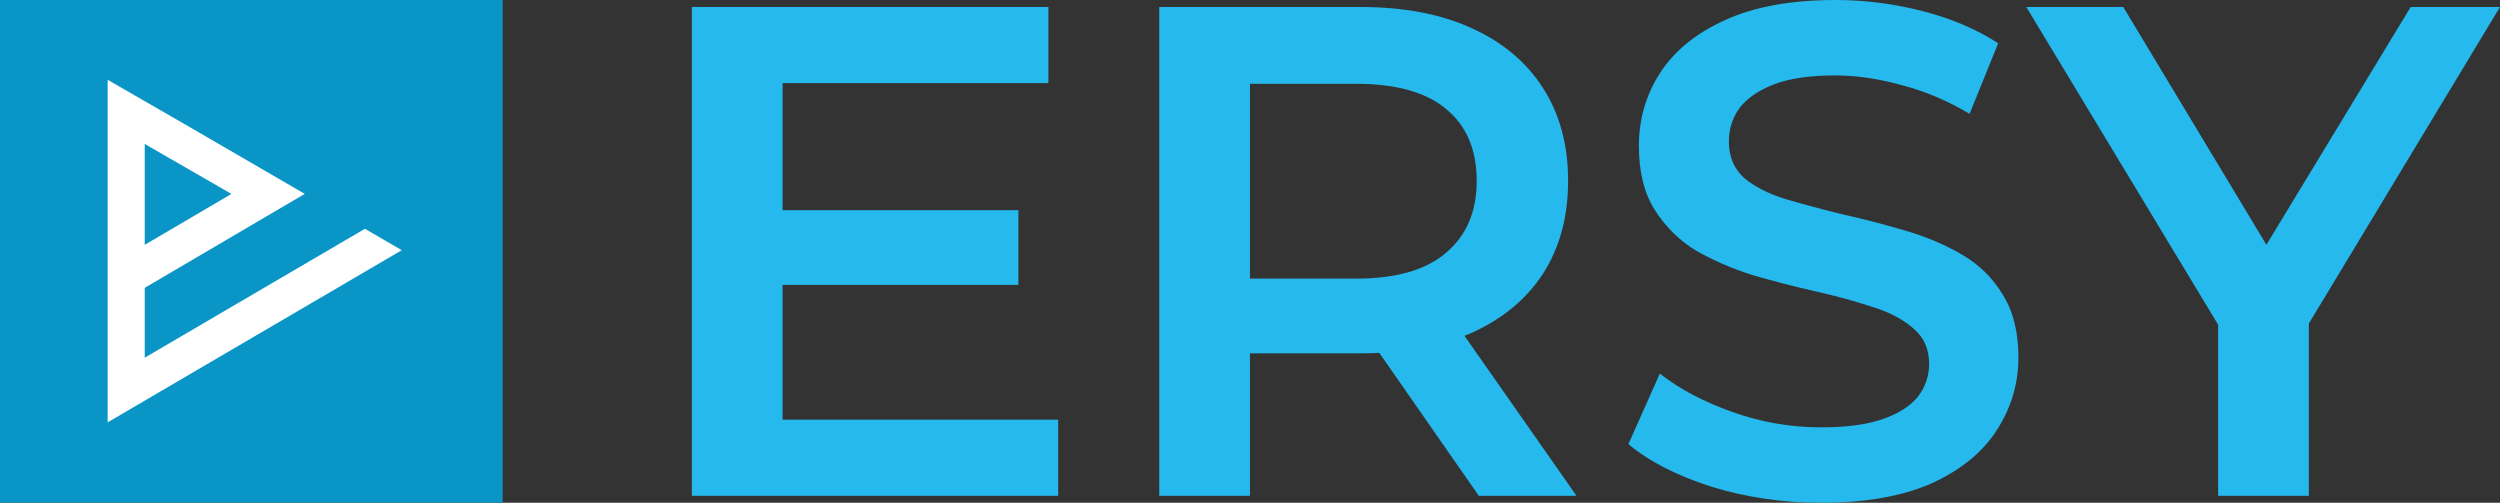 <svg width="542" height="109" viewBox="0 0 542 109" fill="none" xmlns="http://www.w3.org/2000/svg">
<rect x="0" y="0" width="542" height="109" fill="#333333" stroke="none"/>
<path d="M108.974 0H0V109H108.974V0Z" fill="#0995C6"/>
<path fill-rule="evenodd" clip-rule="evenodd" d="M41.391 27.702L23.341 17.302V91.564L87.099 54.242L79.11 49.603L31.379 77.543V62.401L66.072 42.033L41.391 27.702ZM50.176 42.043L31.379 53.079V31.211L50.176 42.043Z" fill="white"/>
<path d="M168.151 45.568H220.788V61.767H168.151V45.568ZM169.663 90.985H229.41V107.486H150V1.514H227.292V18.015H169.663V90.985Z" fill="#25B9ED"/>
<path d="M251.33 107.486V1.514H294.892C304.27 1.514 312.286 3.028 318.942 6.056C325.698 9.083 330.891 13.423 334.521 19.075C338.151 24.727 339.966 31.438 339.966 39.21C339.966 46.981 338.151 53.693 334.521 59.344C330.891 64.895 325.698 69.185 318.942 72.213C312.286 75.139 304.27 76.603 294.892 76.603H262.22L270.993 67.671V107.486H251.33ZM320.605 107.486L293.833 69.033H314.858L341.781 107.486H320.605ZM270.993 69.79L262.22 60.404H293.984C302.656 60.404 309.16 58.537 313.496 54.803C317.933 51.069 320.152 45.871 320.152 39.21C320.152 32.448 317.933 27.25 313.496 23.617C309.16 19.983 302.656 18.167 293.984 18.167H262.22L270.993 8.478V69.79Z" fill="#25B9ED"/>
<path d="M394.788 109C386.52 109 378.604 107.839 371.041 105.518C363.478 103.096 357.479 100.018 353.042 96.283L359.848 80.993C364.083 84.324 369.327 87.099 375.579 89.319C381.831 91.54 388.234 92.65 394.788 92.65C400.335 92.65 404.822 92.044 408.25 90.833C411.679 89.622 414.2 88.007 415.813 85.989C417.427 83.869 418.233 81.498 418.233 78.874C418.233 75.644 417.074 73.07 414.754 71.153C412.435 69.134 409.41 67.57 405.679 66.46C402.049 65.249 397.965 64.138 393.427 63.129C388.99 62.12 384.503 60.959 379.965 59.647C375.529 58.234 371.445 56.468 367.714 54.349C364.083 52.128 361.109 49.201 358.789 45.568C356.47 41.935 355.311 37.292 355.311 31.64C355.311 25.887 356.823 20.639 359.848 15.896C362.974 11.051 367.663 7.216 373.915 4.39C380.268 1.463 388.284 0 397.965 0C404.318 0 410.62 0.807 416.872 2.422C423.124 4.037 428.569 6.358 433.208 9.386L427.006 24.676C422.267 21.851 417.376 19.782 412.334 18.469C407.292 17.056 402.452 16.35 397.814 16.35C392.368 16.35 387.932 17.006 384.503 18.318C381.175 19.63 378.705 21.346 377.091 23.465C375.579 25.585 374.823 28.007 374.823 30.732C374.823 33.962 375.932 36.586 378.15 38.604C380.47 40.522 383.444 42.036 387.074 43.146C390.805 44.256 394.94 45.366 399.477 46.476C404.015 47.486 408.502 48.646 412.939 49.958C417.477 51.27 421.561 52.986 425.191 55.106C428.922 57.225 431.897 60.101 434.115 63.735C436.434 67.368 437.594 71.96 437.594 77.511C437.594 83.163 436.031 88.411 432.905 93.256C429.88 97.999 425.191 101.834 418.838 104.761C412.485 107.587 404.469 109 394.788 109Z" fill="#25B9ED"/>
<path d="M480.892 107.486V65.551L485.279 77.662L439.297 1.514H460.322L497.228 62.826H485.43L522.639 1.514H542L496.018 77.662L500.556 65.551V107.486H480.892Z" fill="#25B9ED"/>
</svg>
